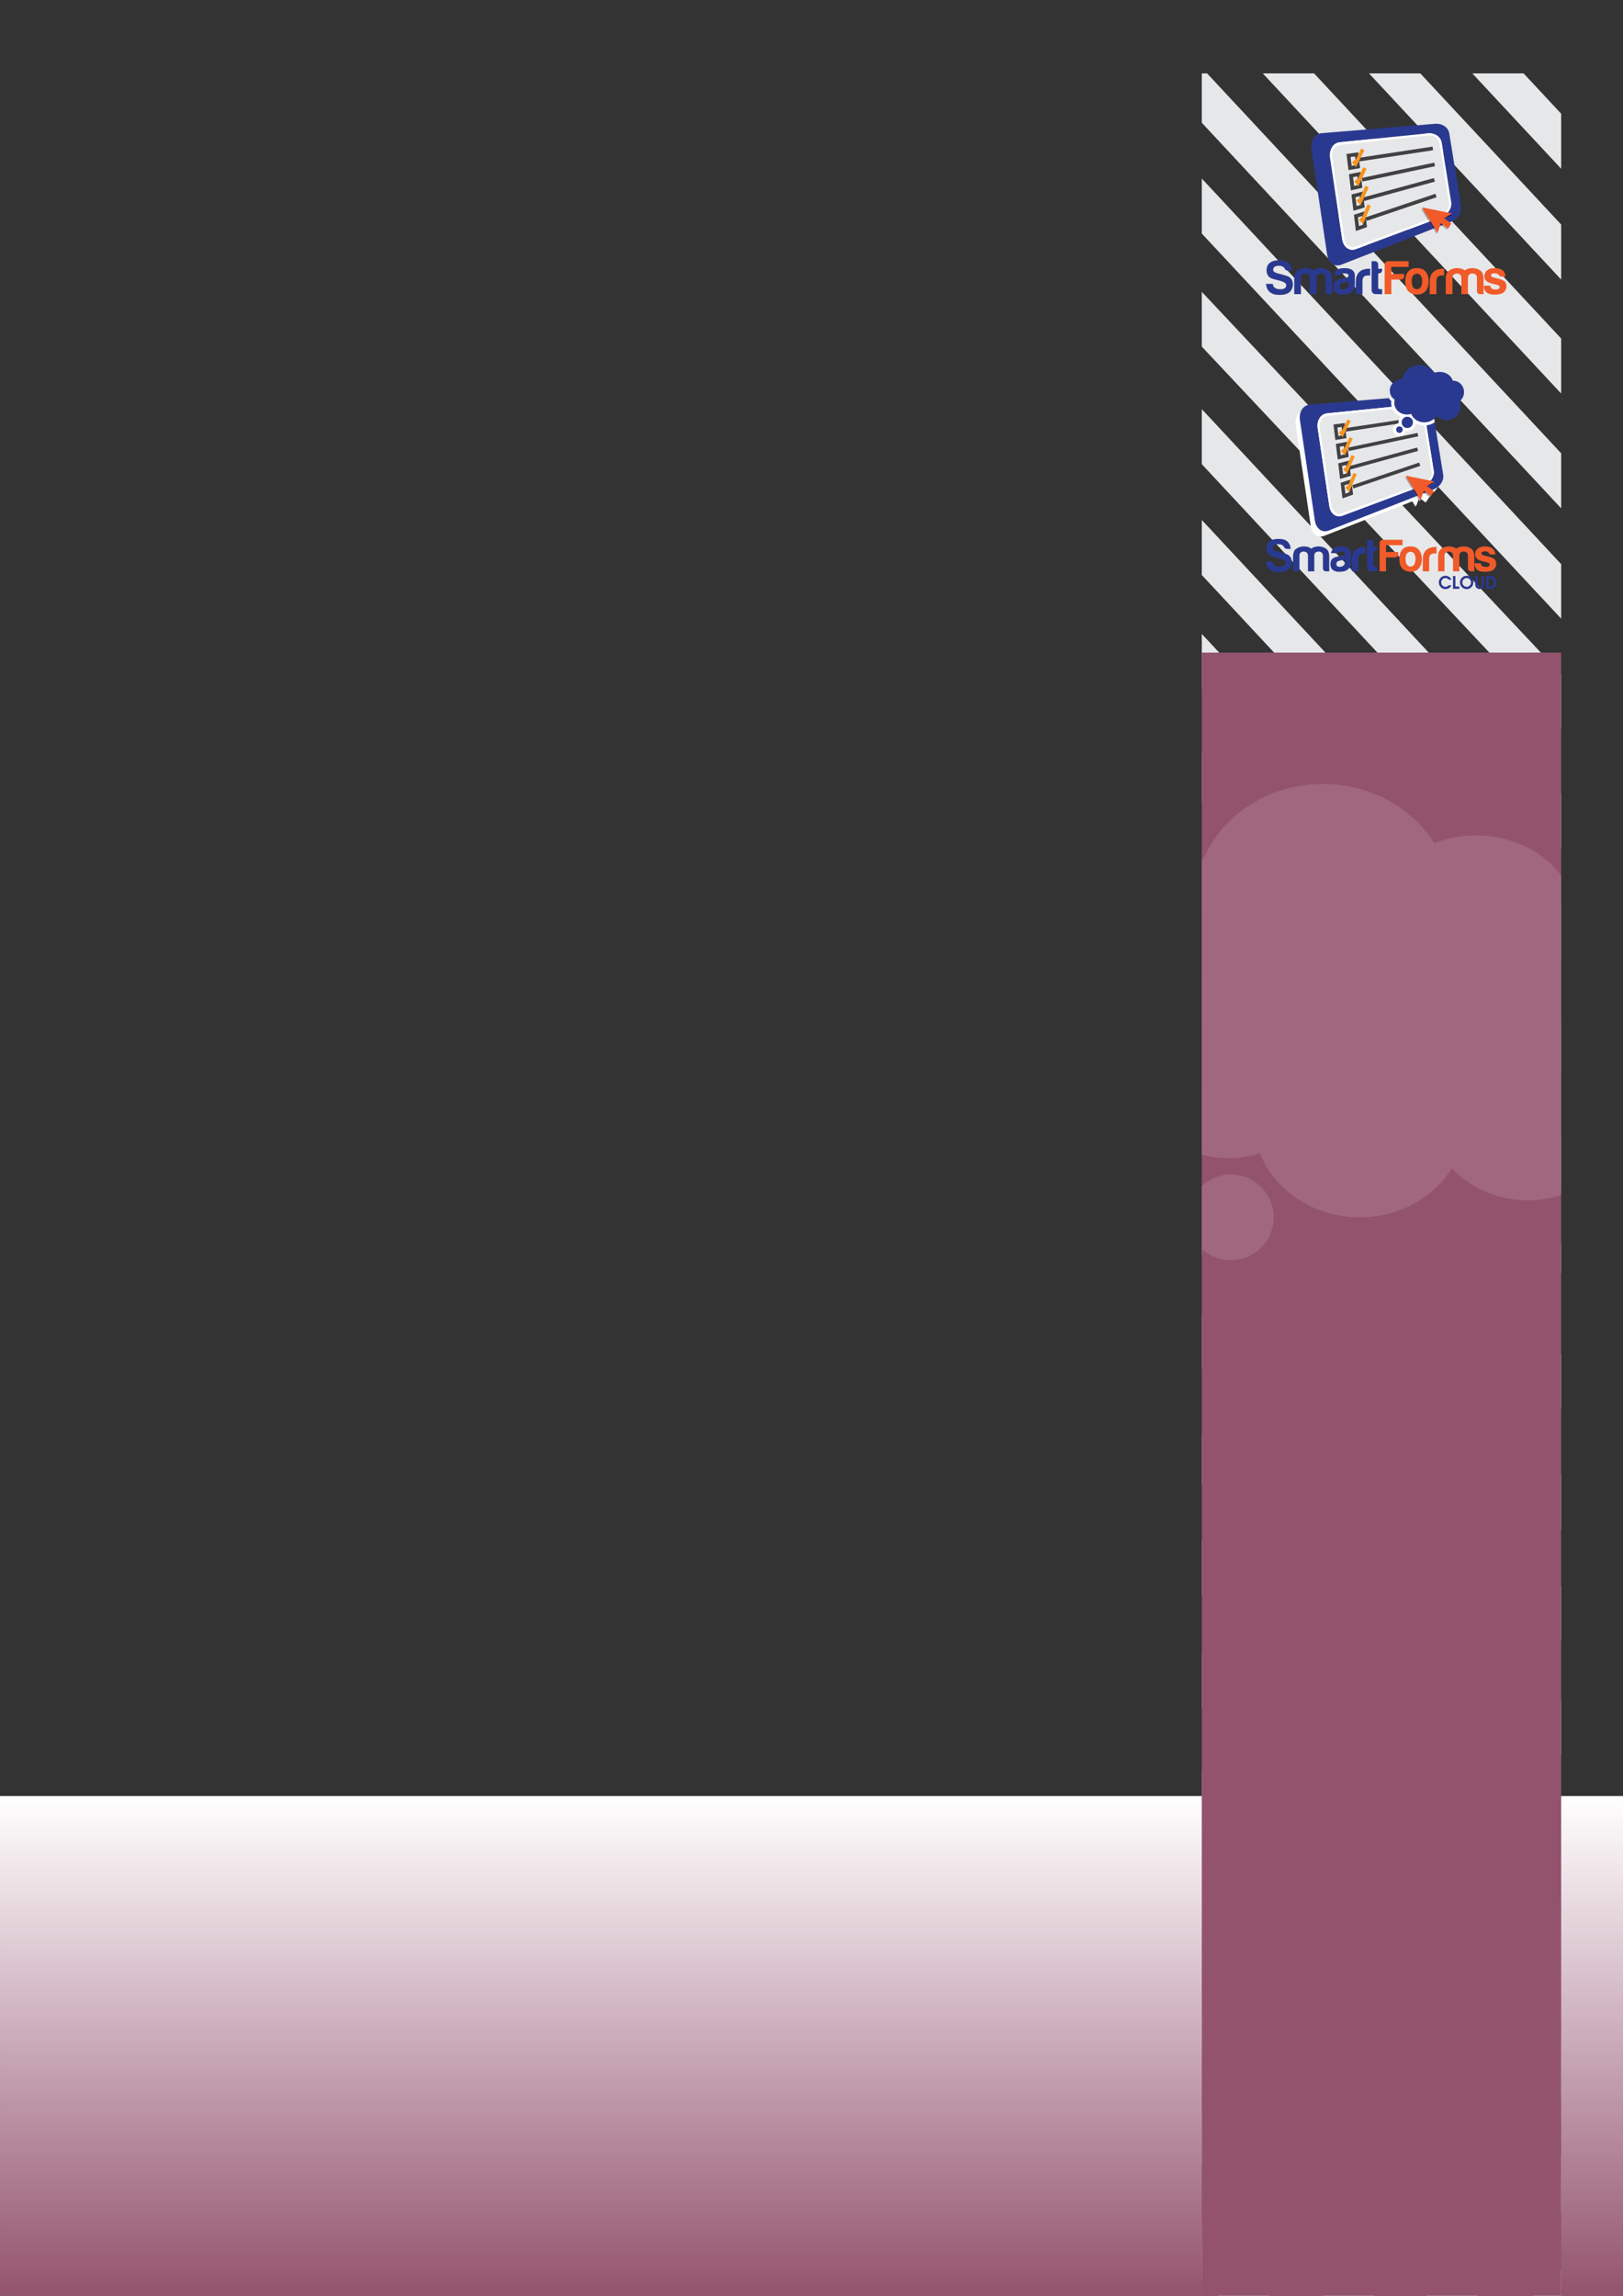 <?xml version="1.0"?>
<svg width="595.28" height="841.89" xmlns="http://www.w3.org/2000/svg" xmlns:xlink="http://www.w3.org/1999/xlink">
 <rect width="100%" height="100%" fill="#333333" stroke="none"/>
 <g>
  <title>Layer 1</title>
  <g>
   <defs fill="url(#svg_1)" transform="translate(0 1)">
    <rect fill="url(#svg_1)" height="184.252" width="595.276" y="657.614" x="0.002" id="SVGID_1_"/>
    <linearGradient fill="url(#svg_1)" y2="1" x2="1" y1="0" x1="1" id="svg_1">
     <stop fill="url(#svg_1)" stop-color="#ffffff" offset="0"/>
     <stop fill="url(#svg_1)" stop-color="#93536d" offset="1"/>
    </linearGradient>
   </defs>
   <clipPath fill="url(#svg_1)" transform="translate(0 1)" id="SVGID_2_">
    <use fill="url(#svg_1)" xlink:href="#SVGID_1_"/>
   </clipPath>
   <rect height="184.252" width="595.276" fill="url(#svg_1)" clip-path="url(#SVGID_2_)" y="658.614" x="0.002"/>
  </g>
  <path d="m540,276.209l18.816,-0.001l13.783,14.788l0.001,20.185l-32.6,-34.972zm-37.887,-0.001h18.816l51.67,55.432v20.185l-70.486,-75.617zm-38.963,0l18.815,0.001l90.633,97.229v20.184l-109.448,-117.414zm-22.361,18.106l0.001,-18.106l1.937,0l129.873,139.324v20.184l-131.811,-141.402zm23.824,233.204l-23.825,-25.559v-20.186l42.642,45.745l-18.817,0zm102.925,-56.587l-126.749,-135.973v-20.184l131.811,141.4l-0.001,10.614l-5.061,4.143zm-63.962,56.587l-62.787,-67.355v-20.186l81.602,87.541h-18.815l0,0zm-62.787,-151.114v-20.089l131.811,140.227l-0.002,20.09l-131.809,-140.228zm100.674,151.114l-100.674,-108v-20.185l119.489,128.185h-18.815l0,0z" fill="#EBEBEC"/>
  <path d="m540.001,26.907l18.815,-0.001l13.784,14.788l0.001,20.185l-32.6,-34.972zm-37.887,0h18.814l51.673,55.431l-0.001,20.185l-70.486,-75.616zm-38.962,-0.001l18.815,0.001l90.633,97.228v20.185l-109.448,-117.414zm-22.362,18.107l0.001,-18.106h1.937l129.873,139.323l-0.001,20.185l-131.81,-141.402zm23.825,233.202l-23.826,-25.558v-20.185l42.642,45.745l-18.816,-0.002zm107.985,-51.349l-131.81,-141.21l0.001,-20.184l131.81,141.402l-0.001,19.992zm-69.023,51.35l-62.788,-67.356l0.001,-20.185l81.603,87.541l-18.816,0zm-62.787,-151.113v-20.088l131.81,140.226v20.089l-131.81,-140.227zm100.674,151.114l-100.674,-108l0.001,-20.185l119.488,128.185l-18.815,0z" fill="#E6E7E8"/>
  <path d="m539.999,526.18l18.815,-0.001l13.783,14.787l0.001,20.186l-32.599,-34.972zm-37.888,-0.001l18.816,0.001l51.671,55.431l-0.001,20.185l-70.486,-75.617zm-38.962,-0.001l18.815,0.001l90.633,97.229v20.185l-109.448,-117.415zm-22.361,18.107l0.001,-18.106l1.937,0.001l129.873,139.323l-0.001,20.185l-131.81,-141.403zm23.824,233.203l-23.825,-25.559l-0.001,-20.185l42.643,45.744l-18.817,0zm102.924,-56.587l-126.748,-135.972v-20.185l131.81,141.402v10.613l-5.062,4.142zm-63.961,56.587l-62.788,-67.355l0.001,-20.185l81.603,87.541l-18.816,-0.001zm-62.788,-151.113v-20.089l131.811,140.227l-0.001,20.09l-131.81,-140.228zm100.674,151.114l-100.673,-108.001v-20.185l119.489,128.185l-18.816,0.001z" fill="#EBEBEC"/>
  <path d="m446.78,841.91l-5.993,-6.376v-20.09l24.876,26.466h-18.883l0,0zm93.218,-106.572h18.814l13.785,14.788l-0.001,20.184l-32.598,-34.972zm-54.633,106.573l-44.578,-47.823l-0.001,-20.185l63.395,68.008h-18.816l0,0zm16.745,-106.573l18.815,-0.001l51.672,55.432v20.186l-70.487,-75.617zm21.142,106.572l-82.466,-88.466l0.001,-18.106h1.938l99.343,106.572h-18.816l0,0zm39.24,0l-99.344,-106.573l18.816,0.001l90.632,97.228l0.001,9.346l-10.105,-0.002z" fill="#EBEBEC"/>
  <g>
   <defs>
    <path d="m465.742,96.383c-0.796,0.656 -1.193,1.557 -1.193,2.704c0,0.655 0.117,1.194 0.352,1.615c0.187,0.491 0.515,0.866 0.981,1.123c0.398,0.282 1.195,0.551 2.388,0.808l0.281,0.07l0.07,0.035c2.106,0.468 3.16,1.078 3.16,1.827c0,0.491 -0.188,0.865 -0.563,1.123c-0.374,0.258 -0.925,0.386 -1.649,0.386c-0.819,0 -1.464,-0.164 -1.932,-0.492c-0.443,-0.28 -0.714,-0.773 -0.807,-1.474h-2.458c0.07,1.334 0.538,2.34 1.404,3.019c0.796,0.679 1.988,1.019 3.581,1.019c1.546,0 2.738,-0.328 3.581,-0.983c0.844,-0.703 1.265,-1.686 1.265,-2.949c0,-0.586 -0.129,-1.125 -0.386,-1.616c-0.26,-0.445 -0.621,-0.807 -1.089,-1.089c-0.328,-0.14 -0.655,-0.28 -0.983,-0.42c-0.188,-0.047 -0.438,-0.112 -0.754,-0.194c-0.316,-0.082 -0.686,-0.193 -1.106,-0.334c-0.188,-0.022 -0.48,-0.092 -0.879,-0.21c-1.356,-0.304 -2.036,-0.772 -2.036,-1.404c0,-0.468 0.176,-0.831 0.527,-1.089c0.303,-0.258 0.807,-0.386 1.509,-0.386c0.727,0 1.3,0.153 1.721,0.456c0.212,0.165 0.374,0.364 0.491,0.598c0.235,0.491 0.621,0.737 1.159,0.737h1.405c-0.048,-1.17 -0.469,-2.119 -1.266,-2.844c-0.771,-0.656 -1.873,-0.984 -3.3,-0.984c-1.519,0 -2.678,0.317 -3.474,0.948" id="SVGID_4_"/>
   </defs>
   <clipPath id="SVGID_5_">
    <use xlink:href="#SVGID_4_"/>
   </clipPath>
   <linearGradient y2="56.659" x2="-15.703" y1="56.659" x1="-15.805" gradientTransform="matrix(0 11.716 11.716 0 -9086.888 -3524.767)" id="SVGID_6_">
    <stop stop-color="#00AEEF" offset="0"/>
    <stop stop-color="#2A3990" offset="1"/>
   </linearGradient>
   <rect height="12.711" width="9.831" fill="url(#SVGID_6_)" clip-path="url(#SVGID_5_)" y="95.435" x="464.373"/>
  </g>
  <g>
   <defs>
    <path d="m482.928,98.543c-0.479,0.129 -0.895,0.345 -1.245,0.649c-0.422,-0.351 -0.89,-0.585 -1.404,-0.702c-0.516,-0.117 -1.041,-0.175 -1.579,-0.175c-1.008,0.047 -1.926,0.339 -2.757,0.877c-0.832,0.539 -1.247,1.603 -1.247,3.195v5.478h2.458v-5.969c0,-0.562 0.164,-0.971 0.491,-1.229c0.327,-0.257 0.702,-0.386 1.123,-0.386c0.422,0 0.803,0.129 1.143,0.386c0.338,0.258 0.508,0.667 0.508,1.229v0.491v5.478h2.423v-5.478v-0.491c0,-0.562 0.169,-0.971 0.51,-1.229c0.339,-0.257 0.72,-0.386 1.141,-0.386c0.422,0 0.802,0.129 1.141,0.386c0.339,0.258 0.509,0.667 0.509,1.229v4.774c0,0.352 0.111,0.639 0.334,0.861c0.224,0.222 0.51,0.334 0.86,0.334h1.229v-5.478c0,-1.639 -0.434,-2.727 -1.3,-3.265c-0.865,-0.538 -1.813,-0.807 -2.844,-0.807c-0.516,0.023 -1.014,0.099 -1.494,0.228" id="SVGID_7_"/>
   </defs>
   <clipPath id="SVGID_8_">
    <use xlink:href="#SVGID_7_"/>
   </clipPath>
   <linearGradient y2="75.111" x2="-11.876" y1="75.111" x1="-11.949" gradientTransform="matrix(0 11.716 11.716 0 -9074.353 -3524.699)" id="SVGID_9_">
    <stop stop-color="#00AEEF" offset="0"/>
    <stop stop-color="#2A3990" offset="1"/>
   </linearGradient>
   <rect height="9.55" width="13.868" fill="url(#SVGID_9_)" clip-path="url(#SVGID_8_)" y="98.315" x="474.695"/>
  </g>
  <g>
   <defs>
    <path d="m491.619,105.863c-0.211,-0.21 -0.317,-0.491 -0.317,-0.842c0,-0.258 0.083,-0.515 0.247,-0.772c0.188,-0.188 0.491,-0.34 0.912,-0.458l0.808,-0.175c0.585,-0.14 1.041,-0.293 1.369,-0.456v0.878c0,0.655 -0.188,1.17 -0.562,1.544c-0.375,0.375 -0.89,0.562 -1.544,0.562c-0.398,0 -0.703,-0.094 -0.913,-0.281m-1.37,-6.741c-0.563,0.468 -0.889,1.066 -0.983,1.791h2.354c0.117,-0.258 0.304,-0.434 0.561,-0.527c0.258,-0.093 0.55,-0.141 0.878,-0.141c0.305,0 0.639,0.054 1.001,0.159s0.544,0.333 0.544,0.685c0,0.468 -0.515,0.772 -1.545,0.912c-0.211,0.024 -0.397,0.053 -0.562,0.088c-0.163,0.035 -0.304,0.053 -0.421,0.053c-0.891,0.14 -1.621,0.421 -2.194,0.842c-0.574,0.421 -0.86,1.124 -0.86,2.107c0,1.053 0.316,1.808 0.947,2.264c0.632,0.457 1.37,0.685 2.212,0.685c0.422,0 0.907,-0.029 1.458,-0.088c0.549,-0.058 1.071,-0.216 1.563,-0.473c0.468,-0.234 0.872,-0.615 1.211,-1.141c0.339,-0.527 0.509,-1.259 0.509,-2.196v-3.195c0,-0.842 -0.339,-1.497 -1.018,-1.965c-0.655,-0.445 -1.64,-0.667 -2.949,-0.667c-1.172,0 -2.073,0.269 -2.706,0.807" id="SVGID_10_"/>
   </defs>
   <clipPath id="SVGID_11_">
    <use xlink:href="#SVGID_10_"/>
   </clipPath>
   <linearGradient y2="73.759" x2="-22.665" y1="73.759" x1="-22.791" gradientTransform="matrix(0 11.716 11.716 0 -9062.946 -3524.676)" id="SVGID_12_">
    <stop stop-color="#00AEEF" offset="0"/>
    <stop stop-color="#2A3990" offset="1"/>
   </linearGradient>
   <rect height="9.725" width="7.899" fill="url(#SVGID_12_)" clip-path="url(#SVGID_11_)" y="98.315" x="489.021"/>
  </g>
  <g>
   <defs>
    <path d="m502.362,98.526h-0.176c-0.632,0 -1.247,0.081 -1.844,0.245c-0.596,0.164 -1.117,0.421 -1.562,0.772c-0.47,0.375 -0.837,0.873 -1.106,1.493c-0.269,0.62 -0.403,1.386 -0.403,2.299v4.53h2.457v-4.811c0,-0.702 0.164,-1.216 0.491,-1.545c0.328,-0.327 0.831,-0.491 1.51,-0.491h0.809v-2.492h-0.176l0,0z" id="SVGID_13_"/>
   </defs>
   <clipPath id="SVGID_14_">
    <use xlink:href="#SVGID_13_"/>
   </clipPath>
   <linearGradient y2="76.786" x2="-35.557" y1="76.786" x1="-35.747" gradientTransform="matrix(0 11.716 11.716 0 -9056.144 -3524.721)" id="SVGID_15_">
    <stop stop-color="#00AEEF" offset="0"/>
    <stop stop-color="#2A3990" offset="1"/>
   </linearGradient>
   <rect height="9.339" width="5.267" fill="url(#SVGID_15_)" clip-path="url(#SVGID_14_)" y="98.526" x="497.271"/>
  </g>
  <g>
   <defs>
    <path d="m503.064,95.787v10.322c0,1.077 0.45,1.65 1.352,1.721c0.901,0.07 1.739,0.082 2.511,0.035v-1.826h-0.737c-0.469,0 -0.702,-0.199 -0.702,-0.597v-5.197h0.247c0.325,0 0.606,-0.11 0.842,-0.333c0.233,-0.222 0.351,-0.509 0.351,-0.86v-0.491h-1.439v-1.581c0,-0.327 -0.117,-0.608 -0.352,-0.842c-0.233,-0.234 -0.503,-0.351 -0.807,-0.351h-1.266l0,0z" id="SVGID_16_"/>
   </defs>
   <clipPath id="SVGID_17_">
    <use xlink:href="#SVGID_16_"/>
   </clipPath>
   <linearGradient y2="59.368" x2="-49.993" y1="59.368" x1="-50.252" gradientTransform="matrix(0 11.716 11.716 0 -9051.177 -3524.767)" id="SVGID_18_">
    <stop stop-color="#00AEEF" offset="0"/>
    <stop stop-color="#2A3990" offset="1"/>
   </linearGradient>
   <rect height="12.125" width="3.862" fill="url(#SVGID_18_)" clip-path="url(#SVGID_17_)" y="95.787" x="503.064"/>
  </g>
  <g>
   <defs>
    <path d="m509.12,95.787c-0.352,0 -0.649,0.122 -0.896,0.368s-0.367,0.544 -0.367,0.895v10.815h2.457v-5.337h3.44c0.351,0 0.649,-0.124 0.896,-0.368c0.244,-0.247 0.367,-0.545 0.367,-0.896v-0.808h-4.704v-2.598h6.319v-2.071h-7.512l0,0z" id="SVGID_19_"/>
   </defs>
   <clipPath id="SVGID_20_">
    <use xlink:href="#SVGID_19_"/>
   </clipPath>
   <linearGradient y2="59.599" x2="-22.546" y1="59.599" x1="-22.66" gradientTransform="matrix(0 11.716 11.716 0 -9043.927 -3524.767)" id="SVGID_21_">
    <stop stop-color="#FBB040" offset="0"/>
    <stop stop-color="#F15A29" offset="1"/>
   </linearGradient>
   <rect height="12.078" width="8.776" fill="url(#SVGID_21_)" clip-path="url(#SVGID_20_)" y="95.787" x="507.857"/>
  </g>
  <g>
   <defs>
    <path d="m519.128,105.951c-0.351,-0.128 -0.596,-0.287 -0.737,-0.474c-0.351,-0.421 -0.551,-1.164 -0.597,-2.23c-0.047,-1.065 0.176,-1.866 0.666,-2.405c0.164,-0.163 0.423,-0.298 0.774,-0.403c0.351,-0.105 0.701,-0.1 1.053,0.017c0.351,0.117 0.661,0.386 0.931,0.808c0.269,0.421 0.402,1.053 0.402,1.896c-0.023,0.936 -0.174,1.614 -0.455,2.036c-0.282,0.422 -0.604,0.684 -0.967,0.791c-0.162,0.047 -0.324,0.071 -0.485,0.071c-0.196,0 -0.391,-0.036 -0.585,-0.107m-0.281,-7.584c-0.96,0.129 -1.744,0.545 -2.352,1.247c-0.375,0.421 -0.65,0.947 -0.825,1.579c-0.176,0.632 -0.263,1.265 -0.263,1.896c0,0.773 0.104,1.516 0.315,2.23c0.21,0.714 0.562,1.281 1.054,1.703c0.468,0.421 1.093,0.72 1.878,0.895c0.785,0.176 1.562,0.158 2.335,-0.052c0.866,-0.187 1.58,-0.667 2.142,-1.44c0.257,-0.375 0.468,-0.831 0.631,-1.369c0.164,-0.538 0.247,-1.182 0.247,-1.931c0,-1.03 -0.2,-1.932 -0.598,-2.704c-0.421,-0.866 -1.077,-1.474 -1.965,-1.825c-0.53,-0.193 -1.105,-0.289 -1.724,-0.289c-0.281,0 -0.574,0.02 -0.875,0.06" id="SVGID_22_"/>
   </defs>
   <clipPath id="SVGID_23_">
    <use xlink:href="#SVGID_22_"/>
   </clipPath>
   <linearGradient y2="73.3" x2="-23.88" y1="73.3" x1="-23.996" gradientTransform="matrix(0 11.716 11.716 0 -9036.077 -3524.622)" id="SVGID_24_">
    <stop stop-color="#FBB040" offset="0"/>
    <stop stop-color="#F15A29" offset="1"/>
   </linearGradient>
   <rect height="9.786" width="8.602" fill="url(#SVGID_24_)" clip-path="url(#SVGID_23_)" y="98.307" x="515.407"/>
  </g>
  <g>
   <defs>
    <path d="m529.486,98.526h-0.177c-0.632,0 -1.245,0.081 -1.842,0.245c-0.598,0.164 -1.118,0.421 -1.563,0.772c-0.47,0.375 -0.838,0.873 -1.106,1.493c-0.27,0.62 -0.404,1.386 -0.404,2.299v4.53h2.458v-4.811c0,-0.702 0.164,-1.216 0.491,-1.545c0.328,-0.327 0.831,-0.491 1.512,-0.491h0.807v-2.492h-0.176l0,0z" id="SVGID_25_"/>
   </defs>
   <clipPath id="SVGID_26_">
    <use xlink:href="#SVGID_25_"/>
   </clipPath>
   <linearGradient y2="76.786" x2="-40.699" y1="76.786" x1="-40.889" gradientTransform="matrix(0 11.716 11.716 0 -9029.019 -3524.721)" id="SVGID_27_">
    <stop stop-color="#FBB040" offset="0"/>
    <stop stop-color="#F15A29" offset="1"/>
   </linearGradient>
   <rect height="9.339" width="5.268" fill="url(#SVGID_27_)" clip-path="url(#SVGID_26_)" y="98.526" x="524.395"/>
  </g>
  <g>
   <defs>
    <path d="m538.5,98.543c-0.48,0.129 -0.895,0.345 -1.246,0.649c-0.422,-0.351 -0.89,-0.585 -1.405,-0.702c-0.514,-0.117 -1.041,-0.175 -1.579,-0.175c-1.007,0.047 -1.926,0.339 -2.757,0.877c-0.831,0.539 -1.246,1.603 -1.246,3.195v5.478h2.458v-5.969c0,-0.562 0.163,-0.971 0.492,-1.229c0.327,-0.257 0.702,-0.386 1.122,-0.386c0.422,0 0.802,0.129 1.142,0.386c0.34,0.258 0.511,0.667 0.511,1.229v0.491v5.478h2.422v-5.478v-0.491c0,-0.562 0.169,-0.971 0.508,-1.229c0.339,-0.257 0.72,-0.386 1.142,-0.386s0.802,0.129 1.142,0.386c0.339,0.258 0.509,0.667 0.509,1.229v4.774c0,0.352 0.111,0.639 0.333,0.861c0.223,0.222 0.51,0.334 0.861,0.334h1.229v-5.478c0,-1.639 -0.433,-2.727 -1.3,-3.265s-1.814,-0.807 -2.844,-0.807c-0.517,0.023 -1.014,0.099 -1.494,0.228" id="SVGID_28_"/>
   </defs>
   <clipPath id="SVGID_29_">
    <use xlink:href="#SVGID_28_"/>
   </clipPath>
   <linearGradient y2="75.111" x2="-15.883" y1="75.111" x1="-15.955" gradientTransform="matrix(0 11.716 11.716 0 -9018.775 -3524.699)" id="SVGID_30_">
    <stop stop-color="#FBB040" offset="0"/>
    <stop stop-color="#F15A29" offset="1"/>
   </linearGradient>
   <rect height="9.55" width="13.869" fill="url(#SVGID_30_)" clip-path="url(#SVGID_29_)" y="98.315" x="530.267"/>
  </g>
  <g>
   <defs>
    <path d="m545.461,99.122c-0.679,0.585 -1.018,1.322 -1.018,2.212c0,0.702 0.233,1.264 0.701,1.685c0.423,0.421 1.252,0.785 2.493,1.089c0.211,0.07 0.527,0.141 0.948,0.21c0.983,0.211 1.475,0.527 1.475,0.948c0,0.281 -0.14,0.505 -0.422,0.667c-0.304,0.164 -0.667,0.246 -1.088,0.246c-0.586,0 -1.053,-0.117 -1.405,-0.351c-0.326,-0.234 -0.504,-0.585 -0.524,-1.054h-2.389v0.106c0,1.03 0.339,1.814 1.019,2.352c0.655,0.539 1.649,0.808 2.984,0.808c1.403,0 2.458,-0.257 3.158,-0.773c0.75,-0.561 1.124,-1.357 1.124,-2.387c0,-0.702 -0.223,-1.264 -0.667,-1.685c-0.469,-0.398 -1.299,-0.749 -2.492,-1.053c-0.094,0 -0.192,-0.012 -0.299,-0.035c-0.104,-0.024 -0.228,-0.059 -0.368,-0.106c-1.218,-0.257 -1.826,-0.573 -1.826,-0.948c0,-0.281 0.106,-0.492 0.316,-0.632c0.233,-0.14 0.584,-0.211 1.054,-0.211c0.491,0 0.879,0.106 1.158,0.316c0.094,0.094 0.188,0.187 0.28,0.281c0.234,0.399 0.574,0.598 1.02,0.598h1.509c-0.047,-0.936 -0.409,-1.698 -1.089,-2.283c-0.726,-0.538 -1.697,-0.807 -2.913,-0.807c-1.124,0 -2.037,0.269 -2.739,0.807" id="SVGID_31_"/>
   </defs>
   <clipPath id="SVGID_32_">
    <use xlink:href="#SVGID_31_"/>
   </clipPath>
   <linearGradient y2="73.759" x2="-28.273" y1="73.759" x1="-28.393" gradientTransform="matrix(0 11.716 11.716 0 -9007.54 -3524.676)" id="SVGID_33_">
    <stop stop-color="#FBB040" offset="0"/>
    <stop stop-color="#F15A29" offset="1"/>
   </linearGradient>
   <rect height="9.725" width="8.285" fill="url(#SVGID_33_)" clip-path="url(#SVGID_32_)" y="98.315" x="544.232"/>
  </g>
  <g>
   <defs>
    <path d="m527.873,83.008l0.74,-0.29l-0.516,-0.383l-0.224,0.673zm-1.298,-37.624c-0.055,0.003 -0.107,0.006 -0.161,0.011l-41.707,3.446c-2.495,0.206 -4.154,2.821 -3.704,5.841l5.753,38.64c0.366,2.452 1.961,4.023 3.838,4.023c0.435,0 0.883,-0.085 1.335,-0.261l33.728,-13.208l-1.544,-2.554l-26.854,10.055c-0.419,0.156 -0.836,0.231 -1.239,0.231c-1.821,-0.001 -3.38,-1.521 -3.73,-3.873l-4.474,-29.916c-0.429,-2.872 1.161,-5.405 3.549,-5.646l32.451,-3.278c0.168,-0.017 0.334,-0.025 0.498,-0.025c2.189,0 4.127,1.449 4.443,3.408l3.522,21.938c0.239,1.498 -0.501,3.152 -1.781,4.294l2.085,0.446l-3.268,1.544l1.716,1.271l1.147,-0.449c2.169,-0.849 3.741,-2.939 3.783,-4.885v-0.158c-0.003,-0.161 -0.018,-0.321 -0.043,-0.479l-4.369,-26.963c-0.307,-1.899 -2.207,-3.339 -4.408,-3.453h-0.566l0,0z" id="SVGID_34_"/>
   </defs>
   <clipPath id="SVGID_35_">
    <use xlink:href="#SVGID_34_"/>
   </clipPath>
   <linearGradient y2="11.723" x2="-2.323" y1="11.723" x1="-2.338" gradientTransform="matrix(7.201 48.354 48.354 -7.201 -42124.293 -8832.226)" id="SVGID_36_">
    <stop stop-color="#00AEEF" offset="0"/>
    <stop stop-color="#2A3990" offset="1"/>
   </linearGradient>
   <polygon points="534.759,37.312 543.531,96.218 481.755,105.417    472.982,46.512  " fill="url(#SVGID_36_)" clip-path="url(#SVGID_35_)"/>
  </g>
  <g>
   <defs>
    <rect height="62.769" width="88.145" y="45.377" x="464.373" id="SVGID_37_"/>
   </defs>
   <clipPath id="SVGID_38_">
    <use xlink:href="#SVGID_37_"/>
   </clipPath>
   <path d="m528.643,79.233l-31.455,11.668c-2.096,0.777 -4.117,-0.702 -4.506,-3.299l-4.463,-29.837c-0.389,-2.596 1.054,-4.892 3.216,-5.117l32.44,-3.382c2.161,-0.225 4.168,1.152 4.476,3.066l3.534,22.017c0.307,1.916 -1.149,4.107 -3.242,4.884" fill="#E6E7E8" clip-path="url(#SVGID_38_)"/>
   <path d="m523.933,49.638c1.939,-0.207 3.736,1.023 4.015,2.75l3.542,22.094c0.276,1.727 -1.024,3.689 -2.906,4.38l-31.467,11.566c-1.883,0.691 -3.691,-0.634 -4.039,-2.958l-4.454,-29.759c-0.348,-2.326 0.942,-4.38 2.882,-4.589l32.427,-3.484m-0.118,-0.743l-32.452,3.278c-2.388,0.241 -3.978,2.774 -3.548,5.647l4.473,29.915c0.429,2.873 2.659,4.506 4.97,3.642l31.444,-11.772c2.309,-0.866 3.914,-3.282 3.577,-5.389l-3.524,-21.937c-0.339,-2.107 -2.555,-3.625 -4.94,-3.384" fill="#FFFFFF" clip-path="url(#SVGID_38_)"/>
   <path d="m493.865,56.434l4.298,-0.578l0.606,5.167l-0.665,0.077l0.665,-0.077l0.075,0.634l-4.256,0.722l-0.723,-5.945zm1.494,1.156l0.393,3.229l1.607,-0.275l-0.37,-3.175l-1.63,0.221z" fill="#414042" clip-path="url(#SVGID_38_)"/>
   <rect height="1.343" width="27.417" fill="#414042" clip-path="url(#SVGID_38_)" transform="matrix(-0.989 0.15 -0.15 -0.989 1026.97 35.724)" y="56.011" x="498.428"/>
   <path d="m494.772,63.879l4.236,-0.82l0.61,5.206l-0.668,0.078l0.668,-0.078l0.07,0.596l-4.191,0.966l-0.725,-5.948zm1.485,1.08l0.395,3.226l1.563,-0.362l-0.374,-3.17l-1.584,0.306z" fill="#414042" clip-path="url(#SVGID_38_)"/>
   <rect height="1.343" width="27.196" fill="#414042" clip-path="url(#SVGID_38_)" transform="matrix(-0.978 0.207 -0.207 -0.978 1027.4 18.711)" y="62.456" x="499.122"/>
   <path d="m495.684,71.318l4.166,-1.058l0.619,5.248l-0.668,0.078l0.668,-0.078l0.067,0.563l-4.127,1.211l-0.725,-5.964zm1.475,1.015l0.393,3.214l1.516,-0.445l-0.371,-3.165l-1.538,0.396z" fill="#414042" clip-path="url(#SVGID_38_)"/>
   <rect height="1.345" width="27.062" fill="#414042" clip-path="url(#SVGID_38_)" transform="matrix(-0.965 0.264 -0.264 -0.965 1026.76 1.156)" y="68.902" x="499.772"/>
   <path d="m496.59,78.76l4.106,-1.306l0.622,5.296l-0.669,0.076l0.669,-0.076l0.06,0.528l-4.062,1.459l-0.726,-5.977zm1.47,0.943l0.388,3.2l1.475,-0.528l-0.371,-3.147l-1.492,0.475z" fill="#414042" clip-path="url(#SVGID_38_)"/>
   <polygon points="500.873,79.711 526.475,71.058 526.899,72.332 501.304,80.985  " fill="#414042" clip-path="url(#SVGID_38_)"/>
  </g>
  <g>
   <defs>
    <polygon points="497.064,58.863 496.878,58.642 495.857,59.519 497.359,61.272 500.46,55.083 499.259,54.482   " id="SVGID_39_"/>
   </defs>
   <clipPath id="SVGID_40_">
    <use xlink:href="#SVGID_39_"/>
   </clipPath>
   <linearGradient y2="115.985" x2="-54.961" y1="115.985" x1="-55.179" gradientTransform="matrix(4.603 0 0 -4.603 -617.471 3933.687)" id="SVGID_41_">
    <stop stop-color="#FBB03B" offset="0"/>
    <stop stop-color="#F79421" offset="1"/>
   </linearGradient>
   <rect height="6.79" width="4.603" fill="url(#SVGID_41_)" clip-path="url(#SVGID_40_)" y="54.482" x="495.857"/>
  </g>
  <g>
   <defs>
    <polygon points="497.869,65.837 497.709,65.656 496.7,66.542 497.538,67.493 498.21,68.262 501.239,61.883     500.025,61.305   " id="SVGID_42_"/>
   </defs>
   <clipPath id="SVGID_43_">
    <use xlink:href="#SVGID_42_"/>
   </clipPath>
   <linearGradient y2="112.22" x2="-56.131" y1="112.22" x1="-56.352" gradientTransform="matrix(4.539 0 0 -4.539 -596.769 3886.479)" id="SVGID_44_">
    <stop stop-color="#FBB03B" offset="0"/>
    <stop stop-color="#F79421" offset="1"/>
   </linearGradient>
   <rect height="6.957" width="4.539" fill="url(#SVGID_44_)" clip-path="url(#SVGID_43_)" y="61.305" x="496.7"/>
  </g>
  <g>
   <defs>
    <polygon points="498.674,72.814 498.544,72.668 497.545,73.568 498.366,74.479 499.054,75.246 502.014,68.68     500.787,68.126   " id="SVGID_45_"/>
   </defs>
   <clipPath id="SVGID_46_">
    <use xlink:href="#SVGID_45_"/>
   </clipPath>
   <linearGradient y2="108.693" x2="-57.439" y1="108.693" x1="-57.663" gradientTransform="matrix(4.469 0 0 -4.469 -574.257 3834.345)" id="SVGID_47_">
    <stop stop-color="#FBB03B" offset="0"/>
    <stop stop-color="#F79421" offset="1"/>
   </linearGradient>
   <rect height="7.12" width="4.469" fill="url(#SVGID_47_)" clip-path="url(#SVGID_46_)" y="68.126" x="497.545"/>
  </g>
  <g>
   <defs>
    <path d="m498.393,80.593h0.003l-0.003,-0.003v0.003l0,0zm1.091,-0.799l-0.104,-0.114l-0.984,0.913l0.805,0.872l0.703,0.763l2.884,-6.752l-1.232,-0.525l-2.072,4.843z" id="SVGID_48_"/>
   </defs>
   <clipPath id="SVGID_49_">
    <use xlink:href="#SVGID_48_"/>
   </clipPath>
   <linearGradient y2="105.41" x2="-58.868" y1="105.41" x1="-59.096" gradientTransform="matrix(4.393 0 0 -4.393 -550.167 3777.922)" id="SVGID_50_">
    <stop stop-color="#FBB03B" offset="0"/>
    <stop stop-color="#F79421" offset="1"/>
   </linearGradient>
   <rect height="7.277" width="4.395" fill="url(#SVGID_50_)" clip-path="url(#SVGID_49_)" y="74.951" x="498.393"/>
  </g>
  <g>
   <defs>
    <rect height="62.769" width="88.145" y="45.377" x="464.373" id="SVGID_51_"/>
   </defs>
   <clipPath id="SVGID_52_">
    <use xlink:href="#SVGID_51_"/>
   </clipPath>
   <path d="m530.778,84.321l-2.165,-1.604l2.417,-0.946l0.936,0.693l-1.188,1.857zm-3.881,1.608l-1.241,-2.053l2.217,-0.869l-0.976,2.922" fill="#AFB1B4" clip-path="url(#SVGID_52_)"/>
  </g>
  <g>
   <defs>
    <path d="m528.702,79.605l-4.59,1.717l1.544,2.554l2.217,-0.868l0.225,-0.673l0.516,0.383l2.417,-0.947l-1.716,-1.271l3.268,-1.544l-2.085,-0.446c-0.52,0.465 -1.129,0.845 -1.796,1.095" id="SVGID_53_"/>
   </defs>
   <clipPath id="SVGID_54_">
    <use xlink:href="#SVGID_53_"/>
   </clipPath>
   <linearGradient y2="96.863" x2="-21.356" y1="96.863" x1="-21.455" gradientTransform="matrix(7.201 48.354 48.354 -7.201 -42124.293 -8832.226)" id="SVGID_55_">
    <stop stop-color="#007CAA" offset="0"/>
    <stop stop-color="#1A2066" offset="1"/>
   </linearGradient>
   <polygon points="532.398,77.276 533.363,83.76 524.296,85.11 523.33,78.626     " fill="url(#SVGID_55_)" clip-path="url(#SVGID_54_)"/>
  </g>
  <g>
   <defs>
    <rect height="62.769" width="88.145" y="45.377" x="464.373" id="SVGID_56_"/>
   </defs>
   <clipPath id="SVGID_57_">
    <use xlink:href="#SVGID_56_"/>
   </clipPath>
   <path d="m523.708,80.654l-2.493,-4.125l8.398,1.793c-0.317,0.221 -0.662,0.405 -1.03,0.54l-4.875,1.792" fill="#A2A4A7" clip-path="url(#SVGID_57_)"/>
   <path d="m524.112,81.322l-0.403,-0.669l4.874,-1.791c0.367,-0.136 0.714,-0.319 1.029,-0.54l0.886,0.188c-0.521,0.464 -1.129,0.844 -1.797,1.094l-4.589,1.718" fill="#AFB1B4" clip-path="url(#SVGID_57_)"/>
  </g>
  <g>
   <defs>
    <polygon points="521.575,76.041 527.259,85.442 528.459,81.847 531.14,83.834 532.327,81.976 529.676,80.013     532.533,78.259   " id="SVGID_58_"/>
   </defs>
   <clipPath id="SVGID_59_">
    <use xlink:href="#SVGID_58_"/>
   </clipPath>
   <linearGradient y2="81.477" x2="-21.881" y1="81.477" x1="-21.972" gradientTransform="matrix(10.958 0 0 -10.958 -2555.316 9307.101)" id="SVGID_60_">
    <stop stop-color="#FBB040" offset="0"/>
    <stop stop-color="#F15A29" offset="1"/>
   </linearGradient>
   <rect height="9.401" width="10.958" fill="url(#SVGID_60_)" clip-path="url(#SVGID_59_)" y="76.041" x="521.575"/>
  </g>
  <g>
   <defs>
    <path d="m465.684,198.521c-0.763,0.628 -1.143,1.491 -1.143,2.589c0,0.628 0.112,1.143 0.336,1.546c0.179,0.471 0.493,0.829 0.942,1.076c0.38,0.269 1.143,0.526 2.284,0.774l0.27,0.067l0.066,0.033c2.018,0.449 3.026,1.031 3.026,1.749c0,0.47 -0.18,0.828 -0.538,1.075s-0.886,0.37 -1.581,0.37c-0.784,0 -1.398,-0.157 -1.848,-0.471c-0.426,-0.269 -0.683,-0.74 -0.772,-1.412h-2.354c0.066,1.278 0.515,2.241 1.344,2.891c0.762,0.651 1.905,0.976 3.43,0.976c1.479,0 2.622,-0.315 3.429,-0.942c0.807,-0.672 1.21,-1.614 1.21,-2.824c0,-0.56 -0.123,-1.076 -0.37,-1.546c-0.246,-0.426 -0.594,-0.773 -1.041,-1.042c-0.315,-0.135 -0.628,-0.27 -0.942,-0.404c-0.179,-0.045 -0.42,-0.106 -0.722,-0.185c-0.302,-0.078 -0.656,-0.185 -1.059,-0.32c-0.181,-0.021 -0.46,-0.089 -0.842,-0.201c-1.299,-0.291 -1.948,-0.739 -1.948,-1.345c0,-0.448 0.168,-0.795 0.504,-1.042c0.291,-0.246 0.772,-0.37 1.444,-0.37c0.695,0 1.244,0.147 1.647,0.438c0.202,0.157 0.359,0.347 0.471,0.571c0.225,0.471 0.594,0.706 1.11,0.706h1.344c-0.045,-1.12 -0.448,-2.028 -1.21,-2.723c-0.74,-0.627 -1.794,-0.941 -3.16,-0.941c-1.456,0 -2.566,0.302 -3.327,0.907" id="SVGID_61_"/>
   </defs>
   <clipPath id="SVGID_62_">
    <use xlink:href="#SVGID_61_"/>
   </clipPath>
   <linearGradient y2="50.685" x2="-16.403" y1="50.685" x1="-16.509" gradientTransform="matrix(0 11.218 11.218 0 -8667.517 -3268.614)" id="SVGID_63_">
    <stop stop-color="#00AEEF" offset="0"/>
    <stop stop-color="#2A3990" offset="1"/>
   </linearGradient>
   <rect height="12.17" width="9.412" fill="url(#SVGID_63_)" clip-path="url(#SVGID_62_)" y="197.614" x="464.373"/>
  </g>
  <g>
   <defs>
    <path d="m482.14,200.589c-0.46,0.123 -0.857,0.331 -1.193,0.622c-0.403,-0.337 -0.853,-0.56 -1.346,-0.672c-0.492,-0.112 -0.997,-0.169 -1.512,-0.169c-0.965,0.045 -1.844,0.325 -2.639,0.841c-0.796,0.516 -1.194,1.535 -1.194,3.059v5.244h2.354v-5.715c0,-0.538 0.155,-0.929 0.47,-1.177c0.313,-0.245 0.673,-0.369 1.076,-0.369c0.402,0 0.768,0.124 1.092,0.369c0.325,0.248 0.488,0.639 0.488,1.177v0.471v5.244h2.318v-5.244v-0.471c0,-0.538 0.163,-0.929 0.487,-1.177c0.326,-0.245 0.69,-0.369 1.093,-0.369c0.404,0 0.769,0.124 1.093,0.369c0.325,0.248 0.487,0.639 0.487,1.177v4.572c0,0.337 0.107,0.611 0.32,0.824c0.213,0.213 0.488,0.319 0.823,0.319h1.177v-5.244c0,-1.569 -0.415,-2.611 -1.244,-3.126c-0.829,-0.516 -1.737,-0.774 -2.723,-0.774c-0.492,0.023 -0.968,0.096 -1.427,0.219" id="SVGID_64_"/>
   </defs>
   <clipPath id="SVGID_65_">
    <use xlink:href="#SVGID_64_"/>
   </clipPath>
   <linearGradient y2="67.157" x2="-12.37" y1="67.157" x1="-12.446" gradientTransform="matrix(0 11.218 11.218 0 -8655.626 -3268.589)" id="SVGID_66_">
    <stop stop-color="#00AEEF" offset="0"/>
    <stop stop-color="#2A3990" offset="1"/>
   </linearGradient>
   <rect height="9.144" width="13.279" fill="url(#SVGID_66_)" clip-path="url(#SVGID_65_)" y="200.37" x="474.256"/>
  </g>
  <g>
   <defs>
    <path d="m490.46,207.598c-0.202,-0.201 -0.303,-0.47 -0.303,-0.807c0,-0.246 0.079,-0.492 0.235,-0.739c0.179,-0.18 0.471,-0.325 0.874,-0.437l0.772,-0.169c0.561,-0.134 0.997,-0.279 1.312,-0.436v0.841c0,0.627 -0.18,1.12 -0.538,1.478s-0.851,0.538 -1.479,0.538c-0.381,0 -0.672,-0.09 -0.873,-0.269m-1.311,-6.454c-0.538,0.448 -0.854,1.02 -0.942,1.714h2.253c0.111,-0.247 0.291,-0.415 0.538,-0.504c0.246,-0.089 0.525,-0.135 0.84,-0.135c0.291,0 0.611,0.051 0.958,0.151c0.348,0.101 0.521,0.32 0.521,0.656c0,0.448 -0.493,0.74 -1.479,0.874c-0.202,0.023 -0.381,0.051 -0.538,0.084c-0.157,0.034 -0.291,0.05 -0.404,0.05c-0.851,0.135 -1.551,0.404 -2.1,0.808c-0.549,0.403 -0.824,1.075 -0.824,2.017c0,1.008 0.303,1.73 0.908,2.168c0.605,0.437 1.312,0.656 2.118,0.656c0.403,0 0.868,-0.029 1.395,-0.085s1.025,-0.207 1.496,-0.453c0.448,-0.225 0.835,-0.589 1.16,-1.093c0.324,-0.504 0.487,-1.204 0.487,-2.102v-3.058c0,-0.807 -0.325,-1.434 -0.976,-1.883c-0.628,-0.425 -1.568,-0.639 -2.823,-0.639c-1.121,0 -1.983,0.258 -2.588,0.774" id="SVGID_67_"/>
   </defs>
   <clipPath id="SVGID_68_">
    <use xlink:href="#SVGID_67_"/>
   </clipPath>
   <linearGradient y2="65.938" x2="-23.53" y1="65.938" x1="-23.662" gradientTransform="matrix(0 11.218 11.218 0 -8644.845 -3268.614)" id="SVGID_69_">
    <stop stop-color="#00AEEF" offset="0"/>
    <stop stop-color="#2A3990" offset="1"/>
   </linearGradient>
   <rect height="9.313" width="7.564" fill="url(#SVGID_69_)" clip-path="url(#SVGID_68_)" y="200.37" x="487.972"/>
  </g>
  <g>
   <defs>
    <path d="m500.747,200.572h-0.169c-0.604,0 -1.193,0.079 -1.766,0.236c-0.57,0.156 -1.069,0.403 -1.494,0.739c-0.449,0.359 -0.803,0.835 -1.061,1.429c-0.257,0.594 -0.386,1.327 -0.386,2.201v4.337h2.354v-4.606c0,-0.671 0.155,-1.164 0.471,-1.478c0.313,-0.314 0.795,-0.471 1.444,-0.471h0.774v-2.387h-0.167l0,0z" id="SVGID_70_"/>
   </defs>
   <clipPath id="SVGID_71_">
    <use xlink:href="#SVGID_70_"/>
   </clipPath>
   <linearGradient y2="68.652" x2="-36.859" y1="68.652" x1="-37.057" gradientTransform="matrix(0 11.218 11.218 0 -8638.126 -3268.589)" id="SVGID_72_">
    <stop stop-color="#00AEEF" offset="0"/>
    <stop stop-color="#2A3990" offset="1"/>
   </linearGradient>
   <rect height="8.942" width="5.043" fill="url(#SVGID_72_)" clip-path="url(#SVGID_71_)" y="200.572" x="495.872"/>
  </g>
  <g>
   <defs>
    <path d="m501.419,197.95v9.883c0,1.032 0.431,1.581 1.294,1.647c0.862,0.068 1.664,0.079 2.404,0.034v-1.748h-0.706c-0.449,0 -0.673,-0.19 -0.673,-0.571v-4.976h0.235c0.313,0 0.582,-0.105 0.808,-0.32c0.224,-0.212 0.336,-0.486 0.336,-0.822v-0.471h-1.379v-1.514c0,-0.313 -0.111,-0.582 -0.335,-0.806c-0.226,-0.224 -0.483,-0.336 -0.773,-0.336h-1.211l0,0z" id="SVGID_73_"/>
   </defs>
   <clipPath id="SVGID_74_">
    <use xlink:href="#SVGID_73_"/>
   </clipPath>
   <linearGradient y2="53.106" x2="-51.765" y1="53.106" x1="-52.035" gradientTransform="matrix(0 11.218 11.218 0 -8633.174 -3268.557)" id="SVGID_75_">
    <stop stop-color="#00AEEF" offset="0"/>
    <stop stop-color="#2A3990" offset="1"/>
   </linearGradient>
   <rect height="11.609" width="3.698" fill="url(#SVGID_75_)" clip-path="url(#SVGID_74_)" y="197.95" x="501.419"/>
  </g>
  <g>
   <defs>
    <path d="m507.218,197.95c-0.337,0 -0.622,0.117 -0.857,0.353c-0.236,0.235 -0.354,0.521 -0.354,0.857v10.354h2.355v-5.11h3.295c0.335,0 0.621,-0.118 0.855,-0.353c0.235,-0.234 0.354,-0.521 0.354,-0.856v-0.773h-4.504v-2.489h6.05v-1.983h-7.194l0,0z" id="SVGID_76_"/>
   </defs>
   <clipPath id="SVGID_77_">
    <use xlink:href="#SVGID_76_"/>
   </clipPath>
   <linearGradient y2="53.312" x2="-23.321" y1="53.312" x1="-23.44" gradientTransform="matrix(0 11.218 11.218 0 -8626.314 -3268.589)" id="SVGID_78_">
    <stop stop-color="#FBB040" offset="0"/>
    <stop stop-color="#F15A29" offset="1"/>
   </linearGradient>
   <rect height="11.564" width="8.405" fill="url(#SVGID_78_)" clip-path="url(#SVGID_77_)" y="197.95" x="506.006"/>
  </g>
  <g>
   <defs>
    <path d="m516.799,207.682c-0.336,-0.122 -0.57,-0.274 -0.706,-0.454c-0.335,-0.403 -0.525,-1.115 -0.571,-2.134c-0.045,-1.02 0.168,-1.788 0.64,-2.303c0.156,-0.157 0.403,-0.286 0.74,-0.387c0.335,-0.1 0.672,-0.095 1.008,0.018c0.335,0.111 0.633,0.369 0.891,0.773c0.257,0.403 0.386,1.008 0.386,1.815c-0.022,0.896 -0.168,1.546 -0.437,1.949c-0.269,0.404 -0.577,0.656 -0.924,0.756c-0.156,0.046 -0.312,0.069 -0.466,0.069c-0.189,-0 -0.376,-0.034 -0.561,-0.102m-0.268,-7.261c-0.92,0.123 -1.67,0.521 -2.253,1.193c-0.358,0.403 -0.622,0.907 -0.79,1.513c-0.168,0.605 -0.251,1.21 -0.251,1.815c0,0.74 0.1,1.452 0.302,2.135c0.201,0.684 0.538,1.227 1.008,1.631c0.448,0.402 1.047,0.688 1.799,0.857c0.75,0.167 1.496,0.151 2.235,-0.051c0.829,-0.179 1.513,-0.639 2.05,-1.378c0.247,-0.359 0.449,-0.795 0.606,-1.311c0.156,-0.515 0.234,-1.132 0.234,-1.849c0,-0.986 -0.189,-1.849 -0.571,-2.589c-0.402,-0.829 -1.031,-1.412 -1.883,-1.747c-0.507,-0.185 -1.056,-0.278 -1.647,-0.278c-0.271,-0 -0.551,0.02 -0.839,0.059" id="SVGID_79_"/>
   </defs>
   <clipPath id="SVGID_80_">
    <use xlink:href="#SVGID_79_"/>
   </clipPath>
   <linearGradient y2="65.538" x2="-24.684" y1="65.538" x1="-24.805" gradientTransform="matrix(0 11.218 11.218 0 -8618.862 -3268.477)" id="SVGID_81_">
    <stop stop-color="#FBB040" offset="0"/>
    <stop stop-color="#F15A29" offset="1"/>
   </linearGradient>
   <rect height="9.37" width="8.234" fill="url(#SVGID_81_)" clip-path="url(#SVGID_80_)" y="200.362" x="513.237"/>
  </g>
  <g>
   <defs>
    <path d="m526.717,200.572h-0.168c-0.605,0 -1.193,0.079 -1.765,0.236c-0.572,0.156 -1.07,0.403 -1.496,0.739c-0.448,0.359 -0.802,0.835 -1.058,1.429c-0.26,0.594 -0.388,1.327 -0.388,2.201v4.337h2.354v-4.606c0,-0.671 0.156,-1.164 0.47,-1.478c0.314,-0.314 0.796,-0.471 1.446,-0.471h0.772v-2.387h-0.167l0,0z" id="SVGID_82_"/>
   </defs>
   <clipPath id="SVGID_83_">
    <use xlink:href="#SVGID_82_"/>
   </clipPath>
   <linearGradient y2="68.652" x2="-42.017" y1="68.652" x1="-42.216" gradientTransform="matrix(0 11.218 11.218 0 -8612.157 -3268.589)" id="SVGID_84_">
    <stop stop-color="#FBB040" offset="0"/>
    <stop stop-color="#F15A29" offset="1"/>
   </linearGradient>
   <rect height="8.942" width="5.042" fill="url(#SVGID_84_)" clip-path="url(#SVGID_83_)" y="200.572" x="521.843"/>
  </g>
  <g>
   <defs>
    <path d="m535.348,200.589c-0.46,0.123 -0.856,0.331 -1.192,0.622c-0.404,-0.337 -0.854,-0.56 -1.346,-0.672c-0.493,-0.112 -0.997,-0.169 -1.513,-0.169c-0.964,0.045 -1.844,0.325 -2.639,0.841c-0.796,0.516 -1.194,1.535 -1.194,3.059v5.244h2.354v-5.715c0,-0.538 0.155,-0.929 0.47,-1.177c0.313,-0.245 0.673,-0.369 1.076,-0.369s0.767,0.124 1.092,0.369c0.325,0.248 0.488,0.639 0.488,1.177v0.471v5.244h2.318v-5.244v-0.471c0,-0.538 0.163,-0.929 0.488,-1.177c0.324,-0.245 0.688,-0.369 1.093,-0.369c0.403,0 0.768,0.124 1.093,0.369c0.323,0.248 0.487,0.639 0.487,1.177v4.572c0,0.337 0.106,0.611 0.319,0.824c0.213,0.213 0.487,0.319 0.824,0.319h1.177v-5.244c0,-1.569 -0.415,-2.611 -1.245,-3.126c-0.829,-0.516 -1.737,-0.774 -2.723,-0.774c-0.492,0.023 -0.968,0.096 -1.427,0.219" id="SVGID_85_"/>
   </defs>
   <clipPath id="SVGID_86_">
    <use xlink:href="#SVGID_85_"/>
   </clipPath>
   <linearGradient y2="67.157" x2="-16.376" y1="67.157" x1="-16.451" gradientTransform="matrix(0 11.218 11.218 0 -8602.415 -3268.589)" id="SVGID_87_">
    <stop stop-color="#FBB040" offset="0"/>
    <stop stop-color="#F15A29" offset="1"/>
   </linearGradient>
   <rect height="9.144" width="13.28" fill="url(#SVGID_87_)" clip-path="url(#SVGID_86_)" y="200.37" x="527.464"/>
  </g>
  <g>
   <defs>
    <path d="m542.013,201.144c-0.65,0.56 -0.975,1.266 -0.975,2.117c0,0.673 0.224,1.211 0.672,1.614c0.403,0.404 1.199,0.751 2.387,1.042c0.202,0.068 0.505,0.135 0.908,0.202c0.941,0.201 1.412,0.505 1.412,0.908c0,0.268 -0.135,0.482 -0.404,0.639c-0.292,0.156 -0.639,0.235 -1.042,0.235c-0.56,0 -1.008,-0.112 -1.345,-0.337c-0.314,-0.223 -0.482,-0.56 -0.504,-1.008h-2.286v0.101c0,0.986 0.325,1.737 0.975,2.252c0.627,0.515 1.58,0.774 2.858,0.774c1.344,0 2.353,-0.247 3.025,-0.74c0.717,-0.538 1.075,-1.3 1.075,-2.286c0,-0.672 -0.213,-1.211 -0.639,-1.614c-0.449,-0.381 -1.244,-0.717 -2.387,-1.009c-0.089,0 -0.186,-0.01 -0.285,-0.033c-0.101,-0.022 -0.219,-0.056 -0.354,-0.101c-1.166,-0.246 -1.748,-0.549 -1.748,-0.908c0,-0.268 0.101,-0.471 0.304,-0.605c0.223,-0.134 0.559,-0.201 1.008,-0.201c0.469,0 0.84,0.101 1.109,0.302c0.089,0.09 0.179,0.18 0.268,0.269c0.224,0.382 0.549,0.572 0.976,0.572h1.445c-0.045,-0.897 -0.392,-1.625 -1.042,-2.185c-0.694,-0.516 -1.625,-0.774 -2.79,-0.774c-1.075,0 -1.949,0.258 -2.621,0.774" id="SVGID_88_"/>
   </defs>
   <clipPath id="SVGID_89_">
    <use xlink:href="#SVGID_88_"/>
   </clipPath>
   <linearGradient y2="65.939" x2="-29.095" y1="65.939" x1="-29.221" gradientTransform="matrix(0 11.218 11.218 0 -8591.798 -3268.614)" id="SVGID_90_">
    <stop stop-color="#FBB040" offset="0"/>
    <stop stop-color="#F15A29" offset="1"/>
   </linearGradient>
   <rect height="9.313" width="7.934" fill="url(#SVGID_90_)" clip-path="url(#SVGID_89_)" y="200.37" x="540.836"/>
  </g>
  <g>
   <defs>
    <path d="m528.439,211.854c-0.475,0.477 -0.712,1.049 -0.712,1.714c0,0.674 0.238,1.253 0.716,1.738c0.477,0.485 1.051,0.728 1.721,0.728c0.467,0 0.904,-0.128 1.311,-0.382c0.408,-0.254 0.698,-0.592 0.872,-1.011h-1.012c-0.166,0.178 -0.346,0.314 -0.544,0.408c-0.198,0.092 -0.41,0.139 -0.64,0.139c-0.419,0 -0.783,-0.16 -1.091,-0.48c-0.308,-0.319 -0.462,-0.688 -0.462,-1.108c0,-0.444 0.151,-0.825 0.452,-1.143c0.301,-0.317 0.666,-0.476 1.094,-0.476c0.238,0 0.466,0.053 0.686,0.156c0.217,0.103 0.4,0.247 0.55,0.429h0.993c-0.178,-0.436 -0.475,-0.784 -0.889,-1.043c-0.413,-0.259 -0.862,-0.389 -1.346,-0.389c-0.656,0 -1.223,0.24 -1.699,0.72" id="SVGID_91_"/>
   </defs>
   <clipPath id="SVGID_92_">
    <use xlink:href="#SVGID_91_"/>
   </clipPath>
   <linearGradient y2="119.241" x2="-46.866" y1="119.241" x1="-47.082" gradientTransform="matrix(0 6.633 6.633 0 -4745.64 -1839.121)" id="SVGID_93_">
    <stop stop-color="#00AEEF" offset="0"/>
    <stop stop-color="#2A3990" offset="1"/>
   </linearGradient>
   <rect height="4.9" width="4.646" fill="url(#SVGID_93_)" clip-path="url(#SVGID_92_)" y="211.134" x="527.728"/>
  </g>
  <g>
   <defs>
    <polygon points="532.932,211.224 532.932,215.925 535.241,215.925 535.241,215.08 533.804,215.08 533.804,211.224       " id="SVGID_94_"/>
   </defs>
   <clipPath id="SVGID_95_">
    <use xlink:href="#SVGID_94_"/>
   </clipPath>
   <linearGradient y2="124.269" x2="-96.513" y1="124.269" x1="-96.946" gradientTransform="matrix(0 6.633 6.633 0 -4741.679 -1839.149)" id="SVGID_96_">
    <stop stop-color="#00AEEF" offset="0"/>
    <stop stop-color="#2A3990" offset="1"/>
   </linearGradient>
   <rect height="4.701" width="2.31" fill="url(#SVGID_96_)" clip-path="url(#SVGID_95_)" y="211.224" x="532.932"/>
  </g>
  <g>
   <defs>
    <path d="m536.825,214.718c-0.31,-0.313 -0.464,-0.686 -0.464,-1.118c0,-0.449 0.153,-0.828 0.458,-1.136c0.306,-0.309 0.678,-0.464 1.12,-0.464l-0.007,-0.019c0.441,0 0.816,0.157 1.126,0.47s0.465,0.694 0.465,1.143c0,0.44 -0.156,0.816 -0.469,1.127c-0.31,0.311 -0.683,0.467 -1.115,0.467c-0.433,0 -0.804,-0.157 -1.114,-0.47m-0.623,-2.864c-0.476,0.477 -0.713,1.061 -0.713,1.746c0,0.678 0.241,1.253 0.722,1.725c0.482,0.472 1.06,0.709 1.734,0.709s1.251,-0.237 1.73,-0.711c0.479,-0.475 0.719,-1.051 0.719,-1.729c0,-0.691 -0.239,-1.273 -0.719,-1.748c-0.479,-0.474 -1.058,-0.712 -1.736,-0.712c-0.683,0 -1.262,0.24 -1.737,0.72" id="SVGID_97_"/>
   </defs>
   <clipPath id="SVGID_98_">
    <use xlink:href="#SVGID_97_"/>
   </clipPath>
   <linearGradient y2="119.241" x2="-45.974" y1="119.241" x1="-46.178" gradientTransform="matrix(0 6.633 6.633 0 -4737.746 -1839.121)" id="SVGID_99_">
    <stop stop-color="#00AEEF" offset="0"/>
    <stop stop-color="#2A3990" offset="1"/>
   </linearGradient>
   <rect height="4.9" width="4.905" fill="url(#SVGID_99_)" clip-path="url(#SVGID_98_)" y="211.134" x="535.489"/>
  </g>
  <g>
   <defs>
    <path d="m543.379,211.224v2.928c0,0.178 -0.007,0.316 -0.019,0.413c-0.014,0.097 -0.069,0.226 -0.169,0.385s-0.277,0.238 -0.53,0.238c-0.138,0 -0.258,-0.035 -0.363,-0.105c-0.106,-0.07 -0.187,-0.158 -0.243,-0.264c-0.055,-0.105 -0.087,-0.202 -0.096,-0.286c-0.008,-0.085 -0.012,-0.212 -0.012,-0.381v-2.928h-0.871v2.929c0,0.288 0.024,0.535 0.076,0.741c0.051,0.205 0.152,0.394 0.305,0.569c0.152,0.172 0.337,0.312 0.551,0.415c0.214,0.104 0.432,0.156 0.653,0.156c0.232,0 0.459,-0.057 0.683,-0.168c0.224,-0.113 0.407,-0.257 0.553,-0.432c0.146,-0.177 0.242,-0.364 0.286,-0.563c0.045,-0.199 0.068,-0.439 0.068,-0.718v-2.929h-0.872l0,0z" id="SVGID_100_"/>
   </defs>
   <clipPath id="SVGID_101_">
    <use xlink:href="#SVGID_100_"/>
   </clipPath>
   <linearGradient y2="121.453" x2="-72.784" y1="121.453" x1="-73.099" gradientTransform="matrix(0 6.633 6.633 0 -4733.037 -1839.126)" id="SVGID_102_">
    <stop stop-color="#00AEEF" offset="0"/>
    <stop stop-color="#2A3990" offset="1"/>
   </linearGradient>
   <rect height="4.81" width="3.175" fill="url(#SVGID_102_)" clip-path="url(#SVGID_101_)" y="211.224" x="541.076"/>
  </g>
  <g>
   <defs>
    <path d="m546.018,212.07h0.065c0.305,0 0.56,0.017 0.763,0.051c0.204,0.034 0.4,0.114 0.589,0.242c0.188,0.127 0.337,0.303 0.445,0.528c0.109,0.224 0.162,0.46 0.162,0.706c0,0.234 -0.048,0.451 -0.146,0.652c-0.098,0.202 -0.229,0.365 -0.395,0.491c-0.166,0.124 -0.341,0.212 -0.526,0.263c-0.184,0.051 -0.467,0.077 -0.849,0.077h-0.109v-3.01l0.001,0zm-0.87,-0.846v4.701h1.005c0.432,0 0.801,-0.034 1.106,-0.104c0.305,-0.07 0.587,-0.215 0.846,-0.436c0.26,-0.22 0.459,-0.49 0.599,-0.808c0.128,-0.288 0.196,-0.584 0.208,-0.887v-0.189c-0.012,-0.314 -0.082,-0.62 -0.212,-0.918c-0.143,-0.329 -0.34,-0.601 -0.595,-0.815c-0.254,-0.214 -0.541,-0.359 -0.861,-0.433c-0.32,-0.074 -0.691,-0.111 -1.11,-0.111h-0.986l0,0z" id="SVGID_103_"/>
   </defs>
   <clipPath id="SVGID_104_">
    <use xlink:href="#SVGID_103_"/>
   </clipPath>
   <linearGradient y2="124.269" x2="-62.477" y1="124.269" x1="-62.742" gradientTransform="matrix(0 6.633 6.633 0 -4728.733 -1839.149)" id="SVGID_105_">
    <stop stop-color="#00AEEF" offset="0"/>
    <stop stop-color="#2A3990" offset="1"/>
   </linearGradient>
   <rect height="4.701" width="3.764" fill="url(#SVGID_105_)" clip-path="url(#SVGID_104_)" y="211.224" x="545.148"/>
  </g>
  <g>
   <defs>
    <rect height="95.228" width="88.145" y="126.119" x="464.373" id="SVGID_106_"/>
   </defs>
   <clipPath id="SVGID_107_">
    <use xlink:href="#SVGID_106_"/>
   </clipPath>
   <path d="m527.825,176.121l-4.184,-25.816c-0.325,-2.018 -2.527,-3.494 -4.917,-3.296l-39.933,3.299c-2.389,0.198 -3.978,2.702 -3.546,5.593l5.508,36.997c0.431,2.891 2.649,4.502 4.954,3.601l32.291,-12.646l1.188,1.967l0.224,-0.67l0.123,0.203l0.808,-2.417l0.49,-0.191l2.072,1.536l0.313,-0.491l0.032,0.024l1.137,-1.779l-0.603,-0.447l0.46,-0.18c2.307,-0.903 3.91,-3.27 3.583,-5.287" fill="#FFFFFF" clip-path="url(#SVGID_107_)"/>
  </g>
  <g>
   <defs>
    <path d="m521.646,181.114l0.711,-0.278l-0.495,-0.365l-0.216,0.643zm-1.395,-36.013l-39.933,3.299c-1.453,0.121 -2.61,1.094 -3.196,2.49c-0.377,0.898 -0.52,1.97 -0.349,3.103l5.508,36.997c0.35,2.348 1.877,3.851 3.673,3.851c0.416,0 0.846,-0.08 1.28,-0.249l32.291,-12.646l-1.479,-2.446l-25.712,9.627c-0.401,0.15 -0.8,0.221 -1.186,0.221c-1.744,0 -3.235,-1.456 -3.572,-3.708l-4.283,-28.642c-0.41,-2.752 1.112,-5.176 3.397,-5.408l31.071,-3.138c0.16,-0.016 0.32,-0.024 0.478,-0.024c2.095,0 3.951,1.388 4.253,3.263l3.374,21.005c0.229,1.434 -0.481,3.019 -1.706,4.112l1.996,0.427l-3.128,1.478l1.642,1.217l1.099,-0.431c0.598,-0.233 1.147,-0.565 1.629,-0.963c1.377,-1.141 2.194,-2.828 1.952,-4.323l-4.183,-25.816c-0.306,-1.896 -2.27,-3.314 -4.487,-3.314c-0.141,0 -0.285,0.007 -0.429,0.018" id="SVGID_108_"/>
   </defs>
   <clipPath id="SVGID_109_">
    <use xlink:href="#SVGID_108_"/>
   </clipPath>
   <linearGradient y2="10.707" x2="-2.376" y1="10.707" x1="-2.39" gradientTransform="matrix(6.895 46.297 46.297 -6.895 -40303.66 -8354.997)" id="SVGID_110_">
    <stop stop-color="#00AEEF" offset="0"/>
    <stop stop-color="#2A3990" offset="1"/>
   </linearGradient>
   <polygon points="528.443,137.363 536.842,193.762 477.753,202.562    469.354,146.163  " fill="url(#SVGID_110_)" clip-path="url(#SVGID_109_)"/>
  </g>
  <g>
   <defs>
    <rect height="95.228" width="88.145" y="126.119" x="464.373" id="SVGID_111_"/>
   </defs>
   <clipPath id="SVGID_112_">
    <use xlink:href="#SVGID_111_"/>
   </clipPath>
   <path d="m522.385,177.5l-30.117,11.172c-2.007,0.744 -3.941,-0.672 -4.313,-3.159l-4.273,-28.568c-0.371,-2.486 1.01,-4.684 3.078,-4.899l31.063,-3.238c2.067,-0.216 3.99,1.102 4.285,2.936l3.383,21.08c0.293,1.835 -1.101,3.932 -3.106,4.676" fill="#E6E7E8" clip-path="url(#SVGID_112_)"/>
   <path d="m517.876,149.163c1.856,-0.198 3.578,0.98 3.843,2.634l3.393,21.153c0.265,1.655 -0.981,3.533 -2.783,4.195l-30.129,11.073c-1.803,0.663 -3.534,-0.606 -3.867,-2.832l-4.264,-28.493c-0.334,-2.227 0.9,-4.194 2.759,-4.394l31.048,-3.336m-0.113,-0.711l-31.072,3.139c-2.284,0.23 -3.807,2.655 -3.396,5.406l4.283,28.643c0.411,2.751 2.546,4.315 4.758,3.487l30.106,-11.271c2.213,-0.829 3.748,-3.143 3.426,-5.16l-3.374,-21.004c-0.326,-2.017 -2.447,-3.471 -4.731,-3.24" fill="#FFFFFF" clip-path="url(#SVGID_112_)"/>
   <path d="m489.088,155.67l4.114,-0.553l0.58,4.947l-0.637,0.073l0.637,-0.073l0.072,0.607l-4.074,0.691l-0.692,-5.692zm1.43,1.107l0.377,3.091l1.538,-0.263l-0.354,-3.039l-1.561,0.211z" fill="#414042" clip-path="url(#SVGID_112_)"/>
   <rect height="1.287" width="26.252" fill="#414042" clip-path="url(#SVGID_112_)" transform="matrix(-0.989 0.15 -0.15 -0.989 1030.84 233.883)" y="155.265" x="493.455"/>
   <path d="m489.956,162.799l4.056,-0.785l0.586,4.985l-0.641,0.074l0.641,-0.074l0.066,0.57l-4.013,0.925l-0.695,-5.695zm1.42,1.034l0.378,3.089l1.497,-0.347l-0.358,-3.035l-1.517,0.293z" fill="#414042" clip-path="url(#SVGID_112_)"/>
   <rect height="1.287" width="26.039" fill="#414042" clip-path="url(#SVGID_112_)" transform="matrix(-0.978 0.207 -0.207 -0.978 1036.85 215.61)" y="161.437" x="494.12"/>
   <path d="m490.828,169.922l3.989,-1.013l0.593,5.024l-0.64,0.076l0.64,-0.076l0.063,0.54l-3.952,1.16l-0.693,-5.711zm1.412,0.971l0.376,3.077l1.452,-0.426l-0.355,-3.03l-1.473,0.379z" fill="#414042" clip-path="url(#SVGID_112_)"/>
   <rect height="1.288" width="25.911" fill="#414042" clip-path="url(#SVGID_112_)" transform="matrix(-0.965 0.264 -0.264 -0.965 1041.81 196.485)" y="167.609" x="494.743"/>
   <path d="m491.695,177.047l3.933,-1.251l0.596,5.071l-0.641,0.073l0.641,-0.073l0.057,0.506l-3.89,1.397l-0.696,-5.723zm1.408,0.903l0.372,3.064l1.411,-0.506l-0.354,-3.013l-1.429,0.455z" fill="#414042" clip-path="url(#SVGID_112_)"/>
   <rect height="1.287" width="25.873" fill="#414042" clip-path="url(#SVGID_112_)" transform="matrix(-0.947 0.32 -0.32 -0.947 1045.6 176.91)" y="173.782" x="495.32"/>
  </g>
  <g>
   <defs>
    <polygon points="492.151,157.996 491.972,157.784 490.994,158.625 492.433,160.302 495.402,154.378     494.251,153.802   " id="SVGID_113_"/>
   </defs>
   <clipPath id="SVGID_114_">
    <use xlink:href="#SVGID_113_"/>
   </clipPath>
   <linearGradient y2="105.88" x2="-56.966" y1="105.88" x1="-57.193" gradientTransform="matrix(4.407 0 0 -4.407 -561.808 3867.933)" id="SVGID_115_">
    <stop stop-color="#FBB03B" offset="0"/>
    <stop stop-color="#F79421" offset="1"/>
   </linearGradient>
   <rect height="6.5" width="4.408" fill="url(#SVGID_115_)" clip-path="url(#SVGID_114_)" y="153.802" x="490.994"/>
  </g>
  <g>
   <defs>
    <polygon points="492.921,164.673 492.767,164.499 491.802,165.349 492.604,166.259 493.247,166.996     496.146,160.888 494.985,160.334   " id="SVGID_116_"/>
   </defs>
   <clipPath id="SVGID_117_">
    <use xlink:href="#SVGID_116_"/>
   </clipPath>
   <linearGradient y2="102.325" x2="-58.207" y1="102.325" x1="-58.437" gradientTransform="matrix(4.346 0 0 -4.346 -541.997 3822.773)" id="SVGID_118_">
    <stop stop-color="#FBB03B" offset="0"/>
    <stop stop-color="#F79421" offset="1"/>
   </linearGradient>
   <rect height="6.662" width="4.345" fill="url(#SVGID_118_)" clip-path="url(#SVGID_117_)" y="160.334" x="491.802"/>
  </g>
  <g>
   <defs>
    <polygon points="493.692,171.354 493.566,171.214 492.611,172.076 493.396,172.948 494.055,173.682     496.889,167.395 495.714,166.865   " id="SVGID_119_"/>
   </defs>
   <clipPath id="SVGID_120_">
    <use xlink:href="#SVGID_119_"/>
   </clipPath>
   <linearGradient y2="99.04" x2="-59.582" y1="99.04" x1="-59.815" gradientTransform="matrix(4.279 0 0 -4.279 -520.454 3772.875)" id="SVGID_121_">
    <stop stop-color="#FBB03B" offset="0"/>
    <stop stop-color="#F79421" offset="1"/>
   </linearGradient>
   <rect height="6.817" width="4.277" fill="url(#SVGID_121_)" clip-path="url(#SVGID_120_)" y="166.865" x="492.611"/>
  </g>
  <g>
   <defs>
    <path d="m493.423,178.802h0.002l-0.002,-0.002v0.002l0,0zm1.044,-0.765l-0.1,-0.109l-0.942,0.874l0.771,0.835l0.674,0.731l2.76,-6.465l-1.18,-0.503l-1.983,4.637z" id="SVGID_122_"/>
   </defs>
   <clipPath id="SVGID_123_">
    <use xlink:href="#SVGID_122_"/>
   </clipPath>
   <linearGradient y2="95.956" x2="-61.074" y1="95.956" x1="-61.311" gradientTransform="matrix(4.207 0 0 -4.207 -497.463 3719.05)" id="SVGID_124_">
    <stop stop-color="#FBB03B" offset="0"/>
    <stop stop-color="#F79421" offset="1"/>
   </linearGradient>
   <rect height="6.968" width="4.206" fill="url(#SVGID_124_)" clip-path="url(#SVGID_123_)" y="173.4" x="493.423"/>
  </g>
  <g>
   <defs>
    <rect height="95.228" width="88.145" y="126.119" x="464.373" id="SVGID_125_"/>
   </defs>
   <clipPath id="SVGID_126_">
    <use xlink:href="#SVGID_125_"/>
   </clipPath>
   <polygon points="520.714,183.912 520.265,183.167 520.342,182.936 520.832,182.745    521.05,182.905  " fill="#AFB1B4" clip-path="url(#SVGID_126_)"/>
   <polygon points="520.265,183.168 519.525,181.945 521.647,181.114 521.049,182.906    520.831,182.744 520.342,182.936  " fill="#AFB1B4" clip-path="url(#SVGID_126_)"/>
   <path d="m524.43,182.372l-0.176,-0.13l0.133,-0.208l-0.603,-0.447l0.46,-0.18c0.435,-0.17 0.845,-0.392 1.222,-0.655l-1.036,1.62" fill="#AFB1B4" clip-path="url(#SVGID_126_)"/>
   <path d="m524.254,182.242l-1.896,-1.405l2.313,-0.907l0.896,0.664l-0.102,0.159c-0.377,0.262 -0.787,0.485 -1.222,0.655l-0.46,0.18l0.603,0.446l-0.132,0.208" fill="#AFB1B4" clip-path="url(#SVGID_126_)"/>
  </g>
  <g>
   <defs>
    <path d="m522.442,177.855l-4.396,1.645l1.479,2.446l2.121,-0.832l0.216,-0.643l0.495,0.365l2.313,-0.906l-1.642,-1.217l3.128,-1.478l-1.996,-0.427c-0.497,0.445 -1.079,0.809 -1.718,1.047" id="SVGID_127_"/>
   </defs>
   <clipPath id="SVGID_128_">
    <use xlink:href="#SVGID_127_"/>
   </clipPath>
   <linearGradient y2="88.003" x2="-21.681" y1="88.003" x1="-21.786" gradientTransform="matrix(6.895 46.297 46.297 -6.895 -40303.66 -8354.997)" id="SVGID_129_">
    <stop stop-color="#007CAA" offset="0"/>
    <stop stop-color="#1A2066" offset="1"/>
   </linearGradient>
   <polygon points="525.981,175.626 526.905,181.834 518.223,183.128    517.299,176.919  " fill="url(#SVGID_129_)" clip-path="url(#SVGID_128_)"/>
  </g>
  <g>
   <defs>
    <rect height="95.228" width="88.145" y="126.119" x="464.373" id="SVGID_130_"/>
   </defs>
   <clipPath id="SVGID_131_">
    <use xlink:href="#SVGID_130_"/>
   </clipPath>
   <path d="m517.66,178.86l-2.388,-3.95l8.041,1.718c-0.302,0.211 -0.634,0.387 -0.985,0.517l-4.668,1.715" fill="#A2A4A7" clip-path="url(#SVGID_131_)"/>
   <path d="m518.048,179.501l-0.387,-0.641l4.667,-1.715c0.352,-0.129 0.683,-0.305 0.985,-0.517l0.848,0.181c-0.497,0.444 -1.08,0.808 -1.72,1.047l-4.393,1.645" fill="#AFB1B4" clip-path="url(#SVGID_131_)"/>
  </g>
  <g>
   <defs>
    <polygon points="515.618,174.443 521.061,183.445 522.21,180.003 524.777,181.905 525.913,180.126     523.374,178.247 526.11,176.567   " id="SVGID_132_"/>
   </defs>
   <clipPath id="SVGID_133_">
    <use xlink:href="#SVGID_132_"/>
   </clipPath>
   <linearGradient y2="74.157" x2="-22.405" y1="74.157" x1="-22.5" gradientTransform="matrix(10.492 0 0 -10.492 -2417.256 9012.874)" id="SVGID_134_">
    <stop stop-color="#FBB040" offset="0"/>
    <stop stop-color="#F15A29" offset="1"/>
   </linearGradient>
   <rect height="9.002" width="10.492" fill="url(#SVGID_134_)" clip-path="url(#SVGID_133_)" y="174.443" x="515.618"/>
  </g>
  <g>
   <defs>
    <rect height="95.228" width="88.145" y="126.119" x="464.373" id="SVGID_135_"/>
   </defs>
   <clipPath id="SVGID_136_">
    <use xlink:href="#SVGID_135_"/>
   </clipPath>
   <path d="m525.168,148.397c-0.326,-2.018 -2.527,-3.493 -4.917,-3.296l-10.843,0.896c0.244,0.385 0.54,0.743 0.885,1.065c-0.03,0.229 -0.047,0.459 -0.047,0.69c0,2.229 1.456,4.148 3.53,4.976c-0.517,0.572 -0.831,1.328 -0.831,2.157c0,0.116 0.006,0.231 0.018,0.343c-1.146,0.154 -2.031,1.138 -2.031,2.325c0,1.293 1.052,2.346 2.345,2.346c1.123,0 2.063,-0.793 2.293,-1.848c0.193,0.036 0.393,0.055 0.596,0.055c1.64,0 2.995,-1.229 3.196,-2.814c0.915,0.473 1.961,0.738 3.05,0.738c1.391,0 2.722,-0.434 3.8,-1.195l-1.044,-6.438z" fill="#FFFFFF" clip-path="url(#SVGID_136_)"/>
  </g>
  <g>
   <defs>
    <path d="m512.076,157.553c0,0.663 0.538,1.201 1.2,1.201c0.665,0 1.201,-0.538 1.201,-1.201s-0.536,-1.201 -1.201,-1.201c-0.662,0 -1.2,0.538 -1.2,1.201m2.014,-2.668c0,1.147 0.929,2.077 2.075,2.077c1.147,0 2.077,-0.93 2.077,-2.077s-0.93,-2.076 -2.077,-2.076c-1.146,0 -2.075,0.929 -2.075,2.076m0.365,-15.904c-0.01,0 -0.021,0 -0.031,0c-2.58,0 -4.673,1.911 -4.673,4.268c0,1.371 0.708,2.59 1.807,3.37c-0.107,0.361 -0.167,0.74 -0.167,1.132c0,2.358 2.094,4.269 4.672,4.269c0.53,0 1.038,-0.082 1.515,-0.231c0.716,1.807 2.609,3.096 4.834,3.096c1.913,0 3.582,-0.956 4.467,-2.373c0.934,0.959 2.238,1.554 3.682,1.554c2.839,0 5.142,-2.299 5.142,-5.136c0,-0.631 -0.114,-1.234 -0.322,-1.792c0.964,-0.764 1.587,-1.977 1.587,-3.345c0,-2.311 -1.783,-4.186 -3.979,-4.186c-0.051,0 -0.1,0.002 -0.147,0.003c-0.536,-1.861 -2.475,-3.24 -4.786,-3.24c-0.722,0 -1.407,0.136 -2.023,0.378c-1.069,-1.715 -3.085,-2.871 -5.398,-2.871c-3.222,0 -5.87,2.239 -6.18,5.104" id="SVGID_137_"/>
   </defs>
   <clipPath id="SVGID_138_">
    <use xlink:href="#SVGID_137_"/>
   </clipPath>
   <linearGradient y2="28.465" x2="-7.757" y1="28.465" x1="-7.794" gradientTransform="matrix(27.215 0 0 -27.215 -7590.721 23061.529)" id="SVGID_139_">
    <stop stop-color="#00AEEF" offset="0"/>
    <stop stop-color="#2A3990" offset="1"/>
   </linearGradient>
   <rect height="24.877" width="27.215" fill="url(#SVGID_139_)" clip-path="url(#SVGID_138_)" y="133.877" x="509.751"/>
  </g>
  <rect height="602.591" width="131.81" fill="#93536D" y="239.321" x="440.79"/>
  <path d="m451.461,430.697c-4.127,0 -7.869,1.605 -10.672,4.207v22.999c2.803,2.603 6.545,4.206 10.672,4.206c8.677,0 15.705,-7.032 15.705,-15.705c0,-8.675 -7.028,-15.707 -15.705,-15.707m121.14,-109.694c-6.664,-8.823 -18.156,-14.655 -31.22,-14.655c-5.462,0 -10.642,1.026 -15.314,2.855c-8.078,-12.964 -23.332,-21.713 -40.823,-21.713c-20.632,0 -38.153,12.16 -44.454,29.061v106.874c3.144,0.837 6.456,1.307 9.895,1.307c4.009,0 7.857,-0.62 11.447,-1.742c5.424,13.659 19.747,23.415 36.573,23.415c14.47,0 27.09,-7.23 33.787,-17.947c7.063,7.247 16.928,11.757 27.853,11.757c4.283,0 8.401,-0.703 12.257,-1.982v-117.23l-0.001,0z" fill="#A0677E"/>
 </g>
</svg>